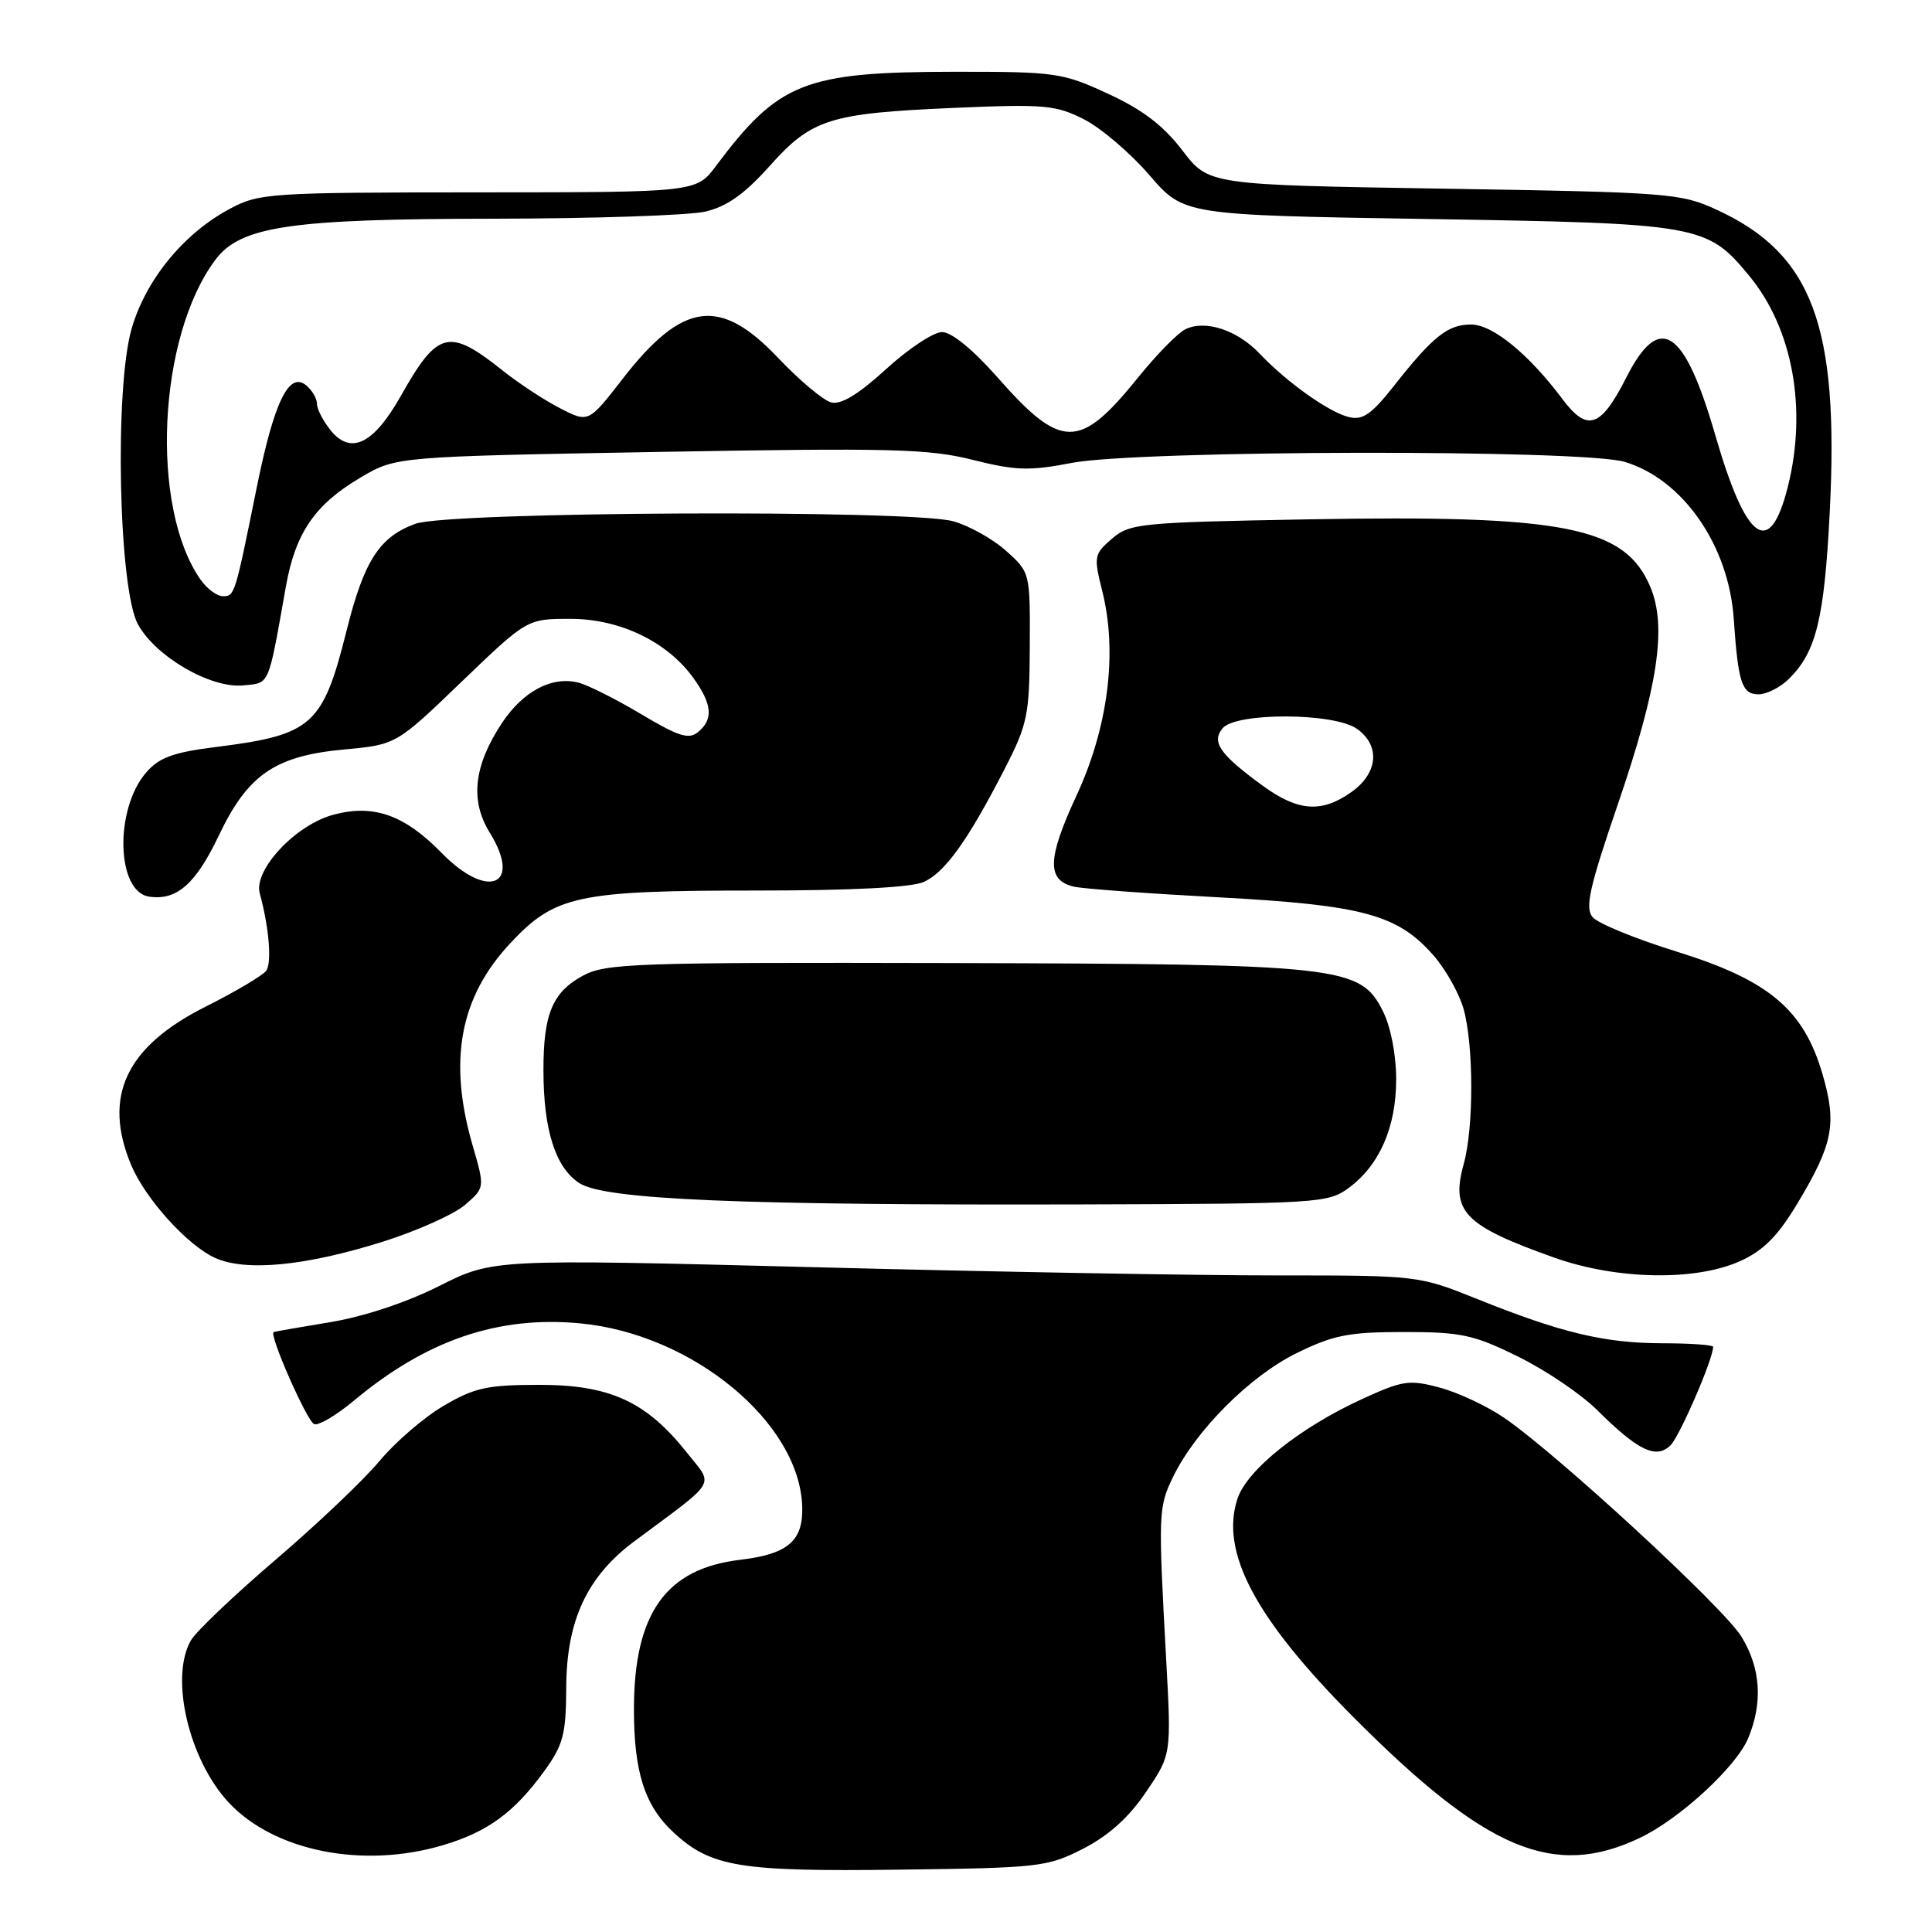 <?xml version="1.0" encoding="UTF-8" standalone="no"?>
<!DOCTYPE svg PUBLIC "-//W3C//DTD SVG 1.1//EN" "http://www.w3.org/Graphics/SVG/1.1/DTD/svg11.dtd" >
<svg xmlns="http://www.w3.org/2000/svg" xmlns:xlink="http://www.w3.org/1999/xlink" version="1.1" viewBox="0 0 256 256">
 <g >
 <path fill="currentColor"
d=" M 143.53 244.96 C 146.90 243.23 149.58 240.82 151.85 237.46 C 155.21 232.50 155.21 232.50 154.53 220.00 C 153.46 200.44 153.49 199.72 155.43 195.71 C 158.41 189.56 165.61 182.34 171.80 179.30 C 176.69 176.90 178.71 176.50 186.02 176.50 C 193.62 176.50 195.26 176.85 201.16 179.76 C 204.80 181.55 209.52 184.74 211.64 186.85 C 217.06 192.24 219.47 193.39 221.36 191.50 C 222.59 190.27 227.00 180.08 227.00 178.46 C 227.00 178.21 223.96 177.99 220.25 177.99 C 212.59 177.97 206.90 176.61 195.72 172.12 C 187.98 169.01 187.87 169.00 169.22 169.00 C 158.93 169.01 131.33 168.52 107.91 167.91 C 65.31 166.82 65.31 166.82 58.18 170.41 C 53.85 172.59 48.20 174.46 43.78 175.19 C 39.78 175.85 36.39 176.44 36.26 176.51 C 35.62 176.86 40.71 188.40 41.64 188.71 C 42.24 188.91 44.58 187.52 46.85 185.63 C 56.48 177.58 65.96 174.33 76.85 175.35 C 91.75 176.74 105.99 188.50 106.30 199.68 C 106.43 204.19 104.39 205.93 98.09 206.68 C 88.22 207.84 84.00 213.79 84.00 226.50 C 84.00 234.85 85.44 239.30 89.28 242.84 C 94.21 247.38 98.01 248.01 119.03 247.74 C 137.74 247.51 138.77 247.39 143.53 244.96 Z  M 58.68 244.50 C 64.62 242.74 68.14 240.16 72.11 234.69 C 74.64 231.20 75.00 229.82 75.03 223.60 C 75.06 214.72 77.79 208.88 84.08 204.21 C 95.25 195.90 94.60 197.00 91.03 192.50 C 85.67 185.73 80.83 183.50 71.50 183.50 C 64.56 183.50 62.88 183.87 58.78 186.28 C 56.18 187.80 52.36 191.10 50.28 193.60 C 48.20 196.10 42.00 201.99 36.50 206.69 C 31.00 211.40 25.95 216.20 25.29 217.37 C 22.47 222.30 25.02 233.17 30.31 238.85 C 36.33 245.30 48.10 247.65 58.68 244.50 Z  M 217.27 243.54 C 222.54 241.04 230.04 234.14 231.64 230.33 C 233.61 225.60 233.31 221.02 230.74 216.85 C 228.39 213.01 206.46 192.79 199.36 187.90 C 197.08 186.33 193.22 184.52 190.79 183.87 C 186.74 182.78 185.87 182.91 180.51 185.37 C 172.25 189.15 165.23 194.76 163.97 198.59 C 161.64 205.65 166.33 214.48 179.36 227.56 C 196.93 245.19 205.86 248.96 217.27 243.54 Z  M 230.61 167.09 C 233.69 165.69 235.60 163.76 238.23 159.36 C 242.89 151.57 243.41 148.91 241.50 142.36 C 239.01 133.78 234.41 129.90 222.25 126.12 C 216.76 124.42 211.70 122.35 211.02 121.52 C 210.00 120.30 210.60 117.60 214.31 106.76 C 219.69 91.05 220.90 83.08 218.69 77.80 C 215.34 69.78 207.34 68.20 173.17 68.82 C 151.08 69.22 149.70 69.35 147.34 71.38 C 144.96 73.43 144.91 73.74 146.05 78.30 C 148.10 86.42 146.85 96.34 142.64 105.42 C 138.75 113.81 138.68 116.66 142.32 117.49 C 143.52 117.77 152.15 118.40 161.50 118.90 C 180.59 119.93 185.18 121.17 189.93 126.58 C 191.56 128.43 193.36 131.65 193.94 133.72 C 195.28 138.56 195.29 149.42 193.95 154.24 C 192.20 160.55 194.00 162.40 206.00 166.66 C 214.28 169.59 224.70 169.77 230.61 167.09 Z  M 50.73 164.53 C 55.26 163.10 60.15 160.91 61.61 159.66 C 64.25 157.38 64.25 157.38 62.63 151.79 C 59.36 140.55 60.92 132.13 67.62 124.98 C 73.55 118.63 76.52 118.00 100.40 118.00 C 112.90 118.00 120.81 117.59 122.41 116.86 C 125.24 115.57 128.24 111.38 133.10 101.93 C 136.16 95.97 136.41 94.78 136.45 85.67 C 136.50 75.86 136.50 75.84 133.30 72.98 C 131.55 71.41 128.40 69.65 126.30 69.07 C 120.67 67.50 59.51 67.79 55.06 69.40 C 50.29 71.12 48.24 74.30 45.94 83.50 C 42.77 96.16 41.41 97.38 28.55 98.99 C 22.91 99.70 21.07 100.38 19.35 102.38 C 15.15 107.27 15.42 118.18 19.77 118.81 C 23.42 119.35 25.94 117.13 29.00 110.70 C 32.84 102.64 36.44 100.16 45.60 99.31 C 52.50 98.67 52.50 98.67 61.17 90.33 C 69.84 82.00 69.84 82.00 75.58 82.00 C 82.17 82.00 88.47 85.05 91.93 89.91 C 94.38 93.35 94.54 95.31 92.50 97.00 C 91.27 98.02 89.92 97.59 84.94 94.62 C 81.60 92.63 77.86 90.75 76.64 90.45 C 73.13 89.56 69.30 91.59 66.50 95.82 C 62.78 101.45 62.26 106.07 64.89 110.32 C 69.24 117.36 64.65 119.30 58.52 113.02 C 53.58 107.96 49.49 106.52 44.16 107.96 C 39.15 109.31 33.57 115.28 34.42 118.38 C 35.64 122.82 36.04 127.54 35.28 128.62 C 34.85 129.24 31.22 131.39 27.22 133.40 C 16.69 138.69 13.59 145.29 17.37 154.35 C 19.24 158.82 24.80 164.99 28.48 166.67 C 32.54 168.52 40.47 167.76 50.73 164.53 Z  M 178.68 157.43 C 182.79 154.41 185.00 149.37 185.00 143.00 C 185.00 139.76 184.28 136.06 183.25 134.00 C 180.25 128.01 177.86 127.74 126.00 127.61 C 83.97 127.51 80.25 127.64 77.21 129.30 C 73.20 131.49 72.00 134.37 72.01 141.82 C 72.01 149.71 73.59 154.69 76.75 156.76 C 80.10 158.96 98.05 159.72 143.68 159.59 C 174.58 159.50 175.97 159.42 178.68 157.43 Z  M 237.09 89.91 C 240.67 86.33 241.73 81.95 242.45 67.87 C 243.71 43.15 240.16 33.64 227.49 27.80 C 222.71 25.60 221.19 25.48 191.33 25.00 C 160.16 24.50 160.16 24.50 156.67 19.93 C 154.16 16.64 151.39 14.53 146.84 12.43 C 140.78 9.63 139.88 9.50 126.50 9.51 C 106.61 9.53 103.20 10.87 94.87 21.99 C 92.26 25.48 92.26 25.48 63.38 25.49 C 35.64 25.50 34.34 25.59 30.43 27.68 C 24.34 30.94 19.33 37.05 17.45 43.52 C 15.15 51.43 15.71 77.99 18.27 82.71 C 20.59 86.98 27.89 91.23 32.20 90.82 C 35.79 90.47 35.49 91.17 37.88 77.72 C 39.15 70.60 41.73 66.83 47.82 63.25 C 52.50 60.50 52.50 60.50 87.37 59.88 C 117.96 59.34 123.05 59.46 128.87 60.93 C 134.58 62.36 136.40 62.42 142.00 61.34 C 150.90 59.63 209.67 59.52 215.28 61.20 C 222.99 63.51 229.07 72.26 229.73 82.00 C 230.31 90.47 230.81 92.00 233.02 92.00 C 234.11 92.00 235.94 91.06 237.09 89.91 Z  M 167.40 104.17 C 161.64 99.98 160.48 98.33 162.00 96.50 C 163.76 94.38 176.73 94.42 179.78 96.56 C 182.92 98.76 182.62 102.42 179.10 104.93 C 175.16 107.74 172.03 107.53 167.40 104.17 Z  M 26.57 76.80 C 19.85 67.20 20.91 44.59 28.55 34.41 C 31.89 29.97 38.47 29.00 65.47 28.98 C 78.69 28.96 91.28 28.54 93.45 28.04 C 96.31 27.37 98.64 25.73 101.95 22.03 C 107.57 15.74 109.87 15.01 126.53 14.29 C 138.41 13.78 139.92 13.92 143.65 15.82 C 145.90 16.97 149.79 20.29 152.30 23.20 C 156.86 28.50 156.86 28.50 189.18 29.02 C 225.30 29.60 226.18 29.76 231.80 36.57 C 237.55 43.55 239.49 54.19 236.89 64.53 C 234.49 74.04 231.39 71.82 227.29 57.68 C 223.17 43.44 219.89 41.33 215.48 50.05 C 212.12 56.67 210.34 57.28 207.07 52.93 C 202.56 46.90 197.78 43.00 194.92 43.00 C 191.84 43.00 189.87 44.57 184.68 51.16 C 181.75 54.88 180.56 55.71 178.76 55.27 C 176.09 54.63 170.55 50.69 166.90 46.85 C 163.94 43.73 159.71 42.34 157.07 43.63 C 156.07 44.11 153.26 46.98 150.82 50.00 C 143.03 59.65 140.65 59.64 132.08 49.90 C 128.91 46.31 126.08 44.00 124.83 44.00 C 123.70 44.00 120.36 46.21 117.41 48.91 C 113.72 52.28 111.43 53.66 110.13 53.32 C 109.08 53.05 105.92 50.39 103.09 47.41 C 95.41 39.30 90.46 39.96 82.54 50.15 C 77.98 56.03 77.98 56.03 74.24 54.11 C 72.18 53.06 68.77 50.82 66.66 49.14 C 59.47 43.41 58.01 43.77 53.09 52.50 C 49.50 58.85 46.49 60.32 43.81 57.02 C 42.82 55.79 42.00 54.21 42.00 53.51 C 42.00 52.81 41.36 51.71 40.57 51.06 C 38.29 49.17 36.31 53.27 34.03 64.54 C 31.12 78.92 31.10 79.00 29.54 79.00 C 28.75 79.00 27.42 78.01 26.57 76.80 Z "/>
</g>
</svg>